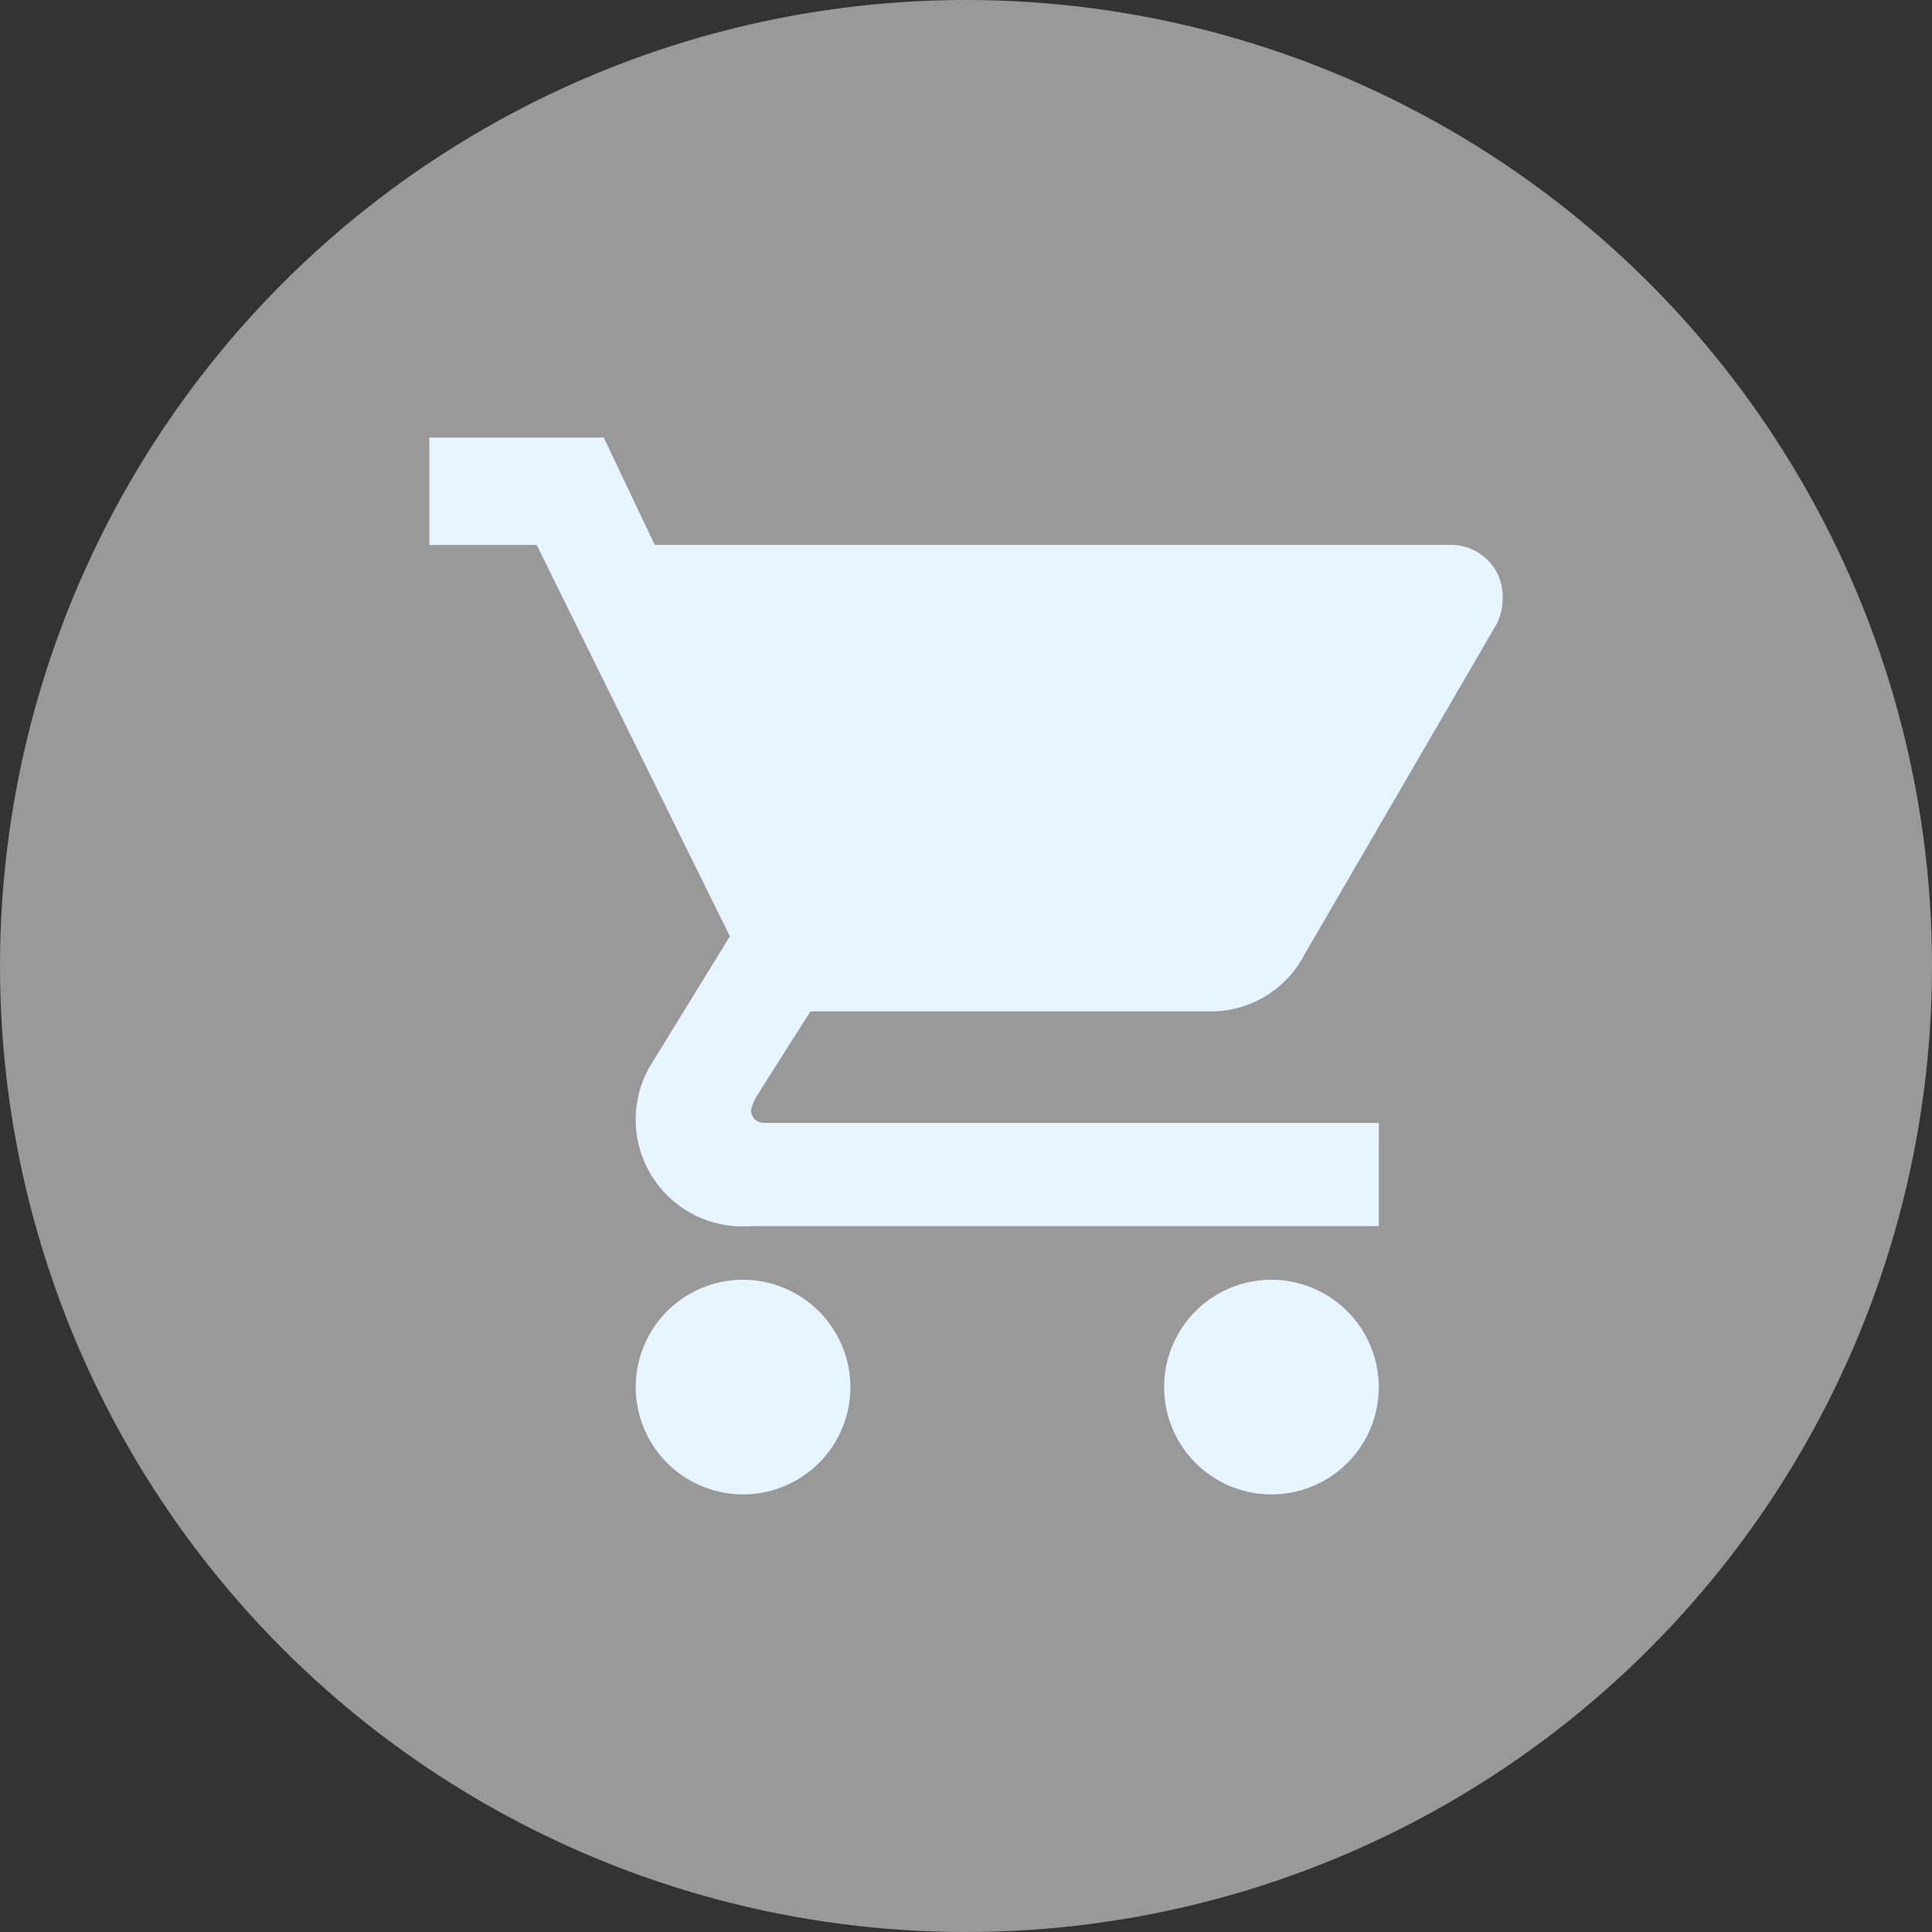 <svg xmlns="http://www.w3.org/2000/svg" width="36" height="36" viewBox="0 0 36 36">
  <rect x="0" y="0" width="36" height="36" fill="#333333" stroke="none"/>
  <g id="Group_11229" data-name="Group 11229" transform="translate(-16 -57)">
    <circle id="Ellipse_4" data-name="Ellipse 4" cx="18" cy="18" r="18" transform="translate(16 57)" fill="#fff" opacity="0.5"/>
    <path id="Icon_ionic-md-cart" data-name="Icon ionic-md-cart" d="M9.221,19.292a2,2,0,1,0,2,2A2.006,2.006,0,0,0,9.221,19.292ZM3.375,3.6v2h2l3.6,7.292L7.47,15.342a1.991,1.991,0,0,0,1.905,2.95H21.067V16.369H9.62a.236.236,0,0,1-.25-.25,1.247,1.247,0,0,1,.106-.25l1-1.577h7.45a1.962,1.962,0,0,0,1.75-1.05l3.6-6.192a1.169,1.169,0,0,0,.1-.5.961.961,0,0,0-1-.95H7.575l-.95-2ZM19.067,19.292a2,2,0,1,0,2,2A2.006,2.006,0,0,0,19.067,19.292Z" transform="translate(20.625 61.554)" fill="#e6f5ff"/>
  </g>
</svg>
